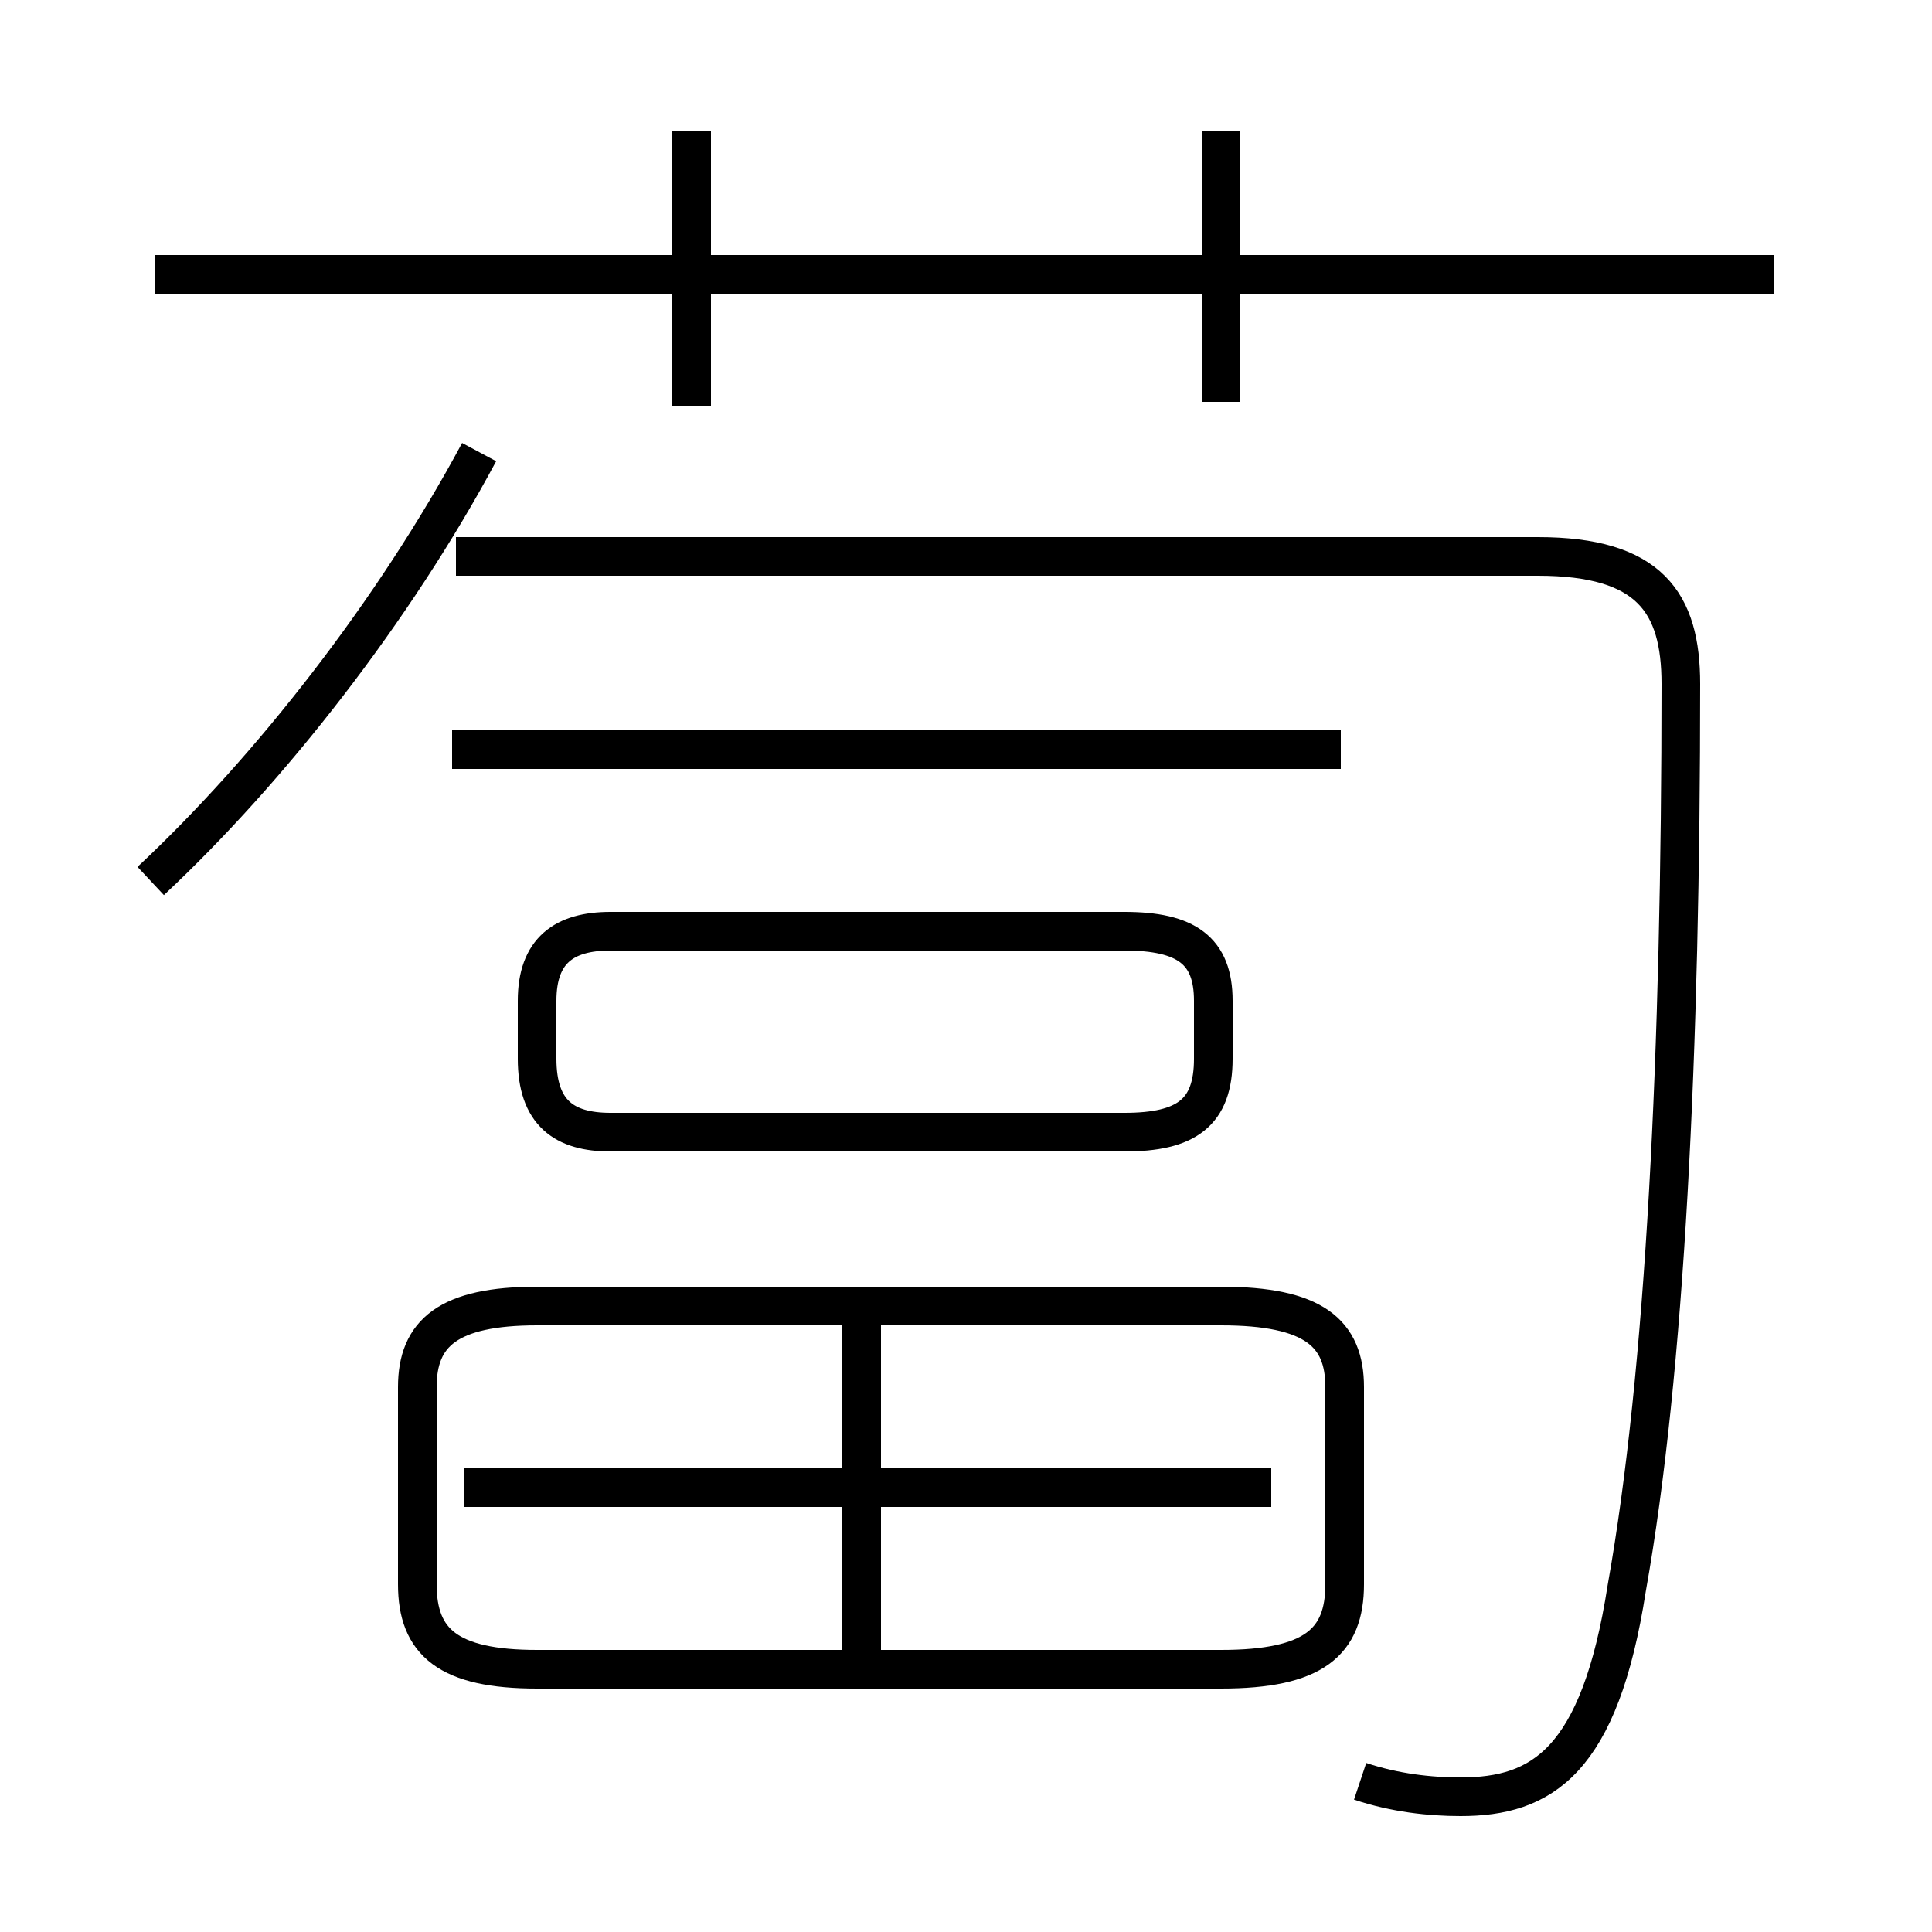 <?xml version='1.0' encoding='utf8'?>
<svg viewBox="0.0 -6.0 50.0 50.0" version="1.1" xmlns="http://www.w3.org/2000/svg">
<rect x="0.0" y="-6.0" width="50.0" height="50.0" fill="#808080" stroke="none"/>
<rect x="-1000" y="-1000" width="2000" height="2000" stroke="white" fill="white"/>
<g style="fill:white;stroke:#000000;  stroke-width:1">
<path d="M 35.2 2.1 C 36.1 2.4 37.0 2.5 37.8 2.5 C 39.9 2.5 41.4 1.6 42.1 -2.9 C 43.1 -8.5 43.5 -16.8 43.5 -26.3 C 43.5 -28.4 42.7 -29.6 39.8 -29.6 L 11.8 -29.6 M 22.3 -0.6 L 22.3 -10.2 M 13.9 -0.8 L 31.6 -0.8 C 34.0 -0.8 34.8 -1.5 34.8 -3.0 L 34.8 -8.1 C 34.8 -9.5 34.0 -10.2 31.6 -10.2 L 13.9 -10.2 C 11.6 -10.2 10.8 -9.5 10.8 -8.1 L 10.8 -3.0 C 10.8 -1.5 11.6 -0.8 13.9 -0.8 Z M 32.9 -5.5 L 12.0 -5.5 M 3.9 -21.2 C 7.0 -24.1 10.2 -28.2 12.4 -32.3 M 15.8 -14.7 L 29.1 -14.7 C 30.7 -14.7 31.4 -15.2 31.4 -16.6 L 31.4 -18.1 C 31.4 -19.4 30.7 -19.9 29.1 -19.9 L 15.8 -19.9 C 14.6 -19.9 13.9 -19.4 13.9 -18.1 L 13.9 -16.6 C 13.9 -15.2 14.6 -14.7 15.8 -14.7 Z M 34.7 -24.6 L 11.7 -24.6 M 17.9 -33.5 L 17.9 -40.6 M 45.9 -36.9 L 4.0 -36.9 M 31.6 -33.6 L 31.6 -40.6" transform="translate(0.0, 38.0)" />
</g>
</svg>